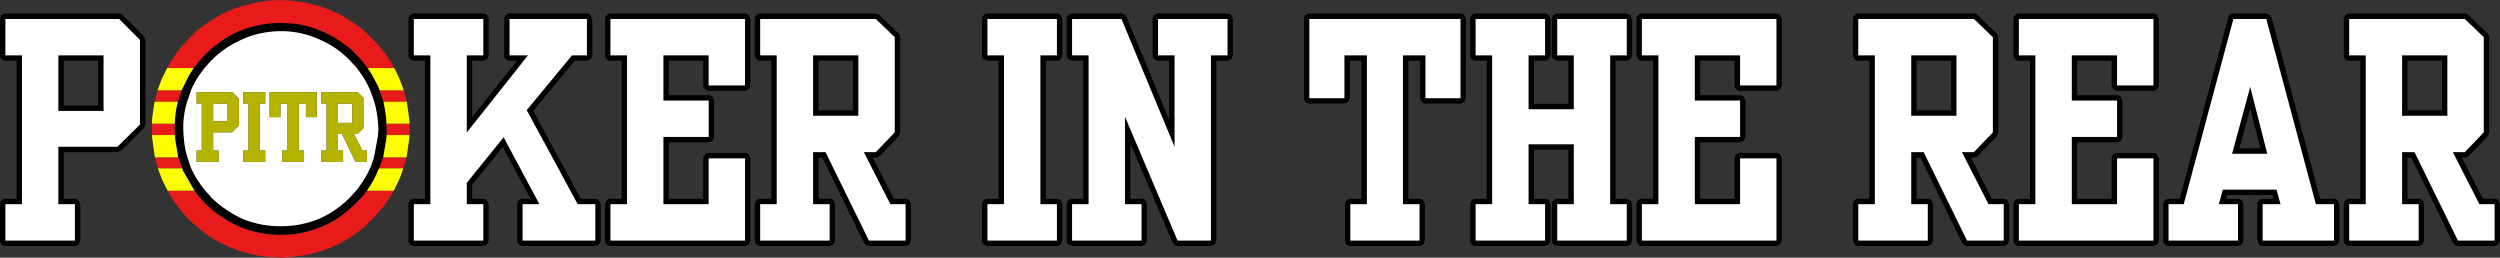 <?xml version="1.0" encoding="UTF-8" standalone="no"?>
<svg xmlns:ffdec="https://www.free-decompiler.com/flash" xmlns:xlink="http://www.w3.org/1999/xlink" ffdec:objectType="shape" height="47.5px" width="460.9px" xmlns="http://www.w3.org/2000/svg">
  <rect width="100%" height="100%" fill="#333333" stroke="none"/>
  <g transform="matrix(1.0, 0.0, 0.0, 1.0, 0.0, 0.0)">
    <path d="M458.9 6.85 L458.9 24.4 458.65 25.1 455.15 28.75 454.8 29.0 454.4 29.05 453.85 29.05 457.75 36.65 459.9 36.65 Q460.3 36.65 460.6 36.95 L460.9 37.65 460.9 44.35 460.6 45.05 459.9 45.35 453.15 45.35 452.65 45.2 452.25 44.8 444.55 29.05 443.85 29.05 443.85 36.65 445.9 36.65 Q446.3 36.65 446.6 36.95 L446.9 37.65 446.9 44.35 446.6 45.05 445.9 45.35 433.1 45.35 Q432.7 45.35 432.4 45.05 432.1 44.75 432.1 44.35 L432.1 37.65 Q432.1 37.25 432.4 36.95 432.7 36.65 433.1 36.65 L435.15 36.65 435.15 11.2 433.1 11.2 Q432.7 11.2 432.4 10.9 432.1 10.6 432.1 10.2 L432.1 3.5 Q432.1 3.1 432.4 2.8 432.7 2.5 433.1 2.5 L454.4 2.5 Q454.8 2.5 455.1 2.8 L458.6 6.15 458.85 6.45 458.9 6.85 M451.2 10.2 L451.2 21.35 442.85 21.35 442.85 10.2 451.2 10.2 M450.2 11.2 L443.85 11.2 443.85 20.35 450.2 20.35 450.2 11.2 M417.8 3.5 L411.75 3.5 402.6 37.65 399.8 37.65 399.8 44.35 412.6 44.35 412.6 37.65 409.05 37.65 409.8 34.95 419.7 34.95 420.45 37.65 417.15 37.65 417.15 44.35 430.3 44.35 430.3 37.65 426.95 37.65 417.8 3.5 M457.9 6.85 L454.4 3.5 433.1 3.5 433.1 10.2 436.15 10.2 436.15 37.65 433.1 37.65 433.1 44.35 445.9 44.35 445.9 37.65 442.85 37.65 442.85 28.05 445.15 28.05 453.15 44.35 459.9 44.35 459.9 37.65 457.1 37.65 452.2 28.05 454.4 28.05 457.9 24.4 457.9 6.85 M418.8 3.25 L427.75 36.65 430.3 36.65 Q430.7 36.65 431.0 36.95 L431.3 37.65 431.3 44.35 431.0 45.05 430.3 45.35 417.15 45.35 Q416.75 45.35 416.45 45.05 L416.15 44.35 416.15 37.65 Q416.15 37.25 416.45 36.95 416.75 36.65 417.15 36.65 L419.15 36.65 418.95 35.95 410.6 35.95 410.4 36.65 412.6 36.65 Q413.0 36.65 413.3 36.95 L413.6 37.65 413.6 44.35 413.3 45.05 412.6 45.35 399.8 45.35 Q399.4 45.35 399.1 45.05 398.8 44.75 398.8 44.35 L398.8 37.65 Q398.8 37.25 399.1 36.95 399.4 36.65 399.8 36.65 L401.85 36.65 410.8 3.25 Q410.85 2.9 411.15 2.7 L411.75 2.5 417.8 2.5 418.4 2.7 418.8 3.25 M418.0 28.35 L411.5 28.35 414.85 16.0 418.0 28.35 M416.7 27.35 L414.85 19.95 412.85 27.35 416.7 27.35 M397.7 2.8 L398.0 3.5 398.0 15.75 397.7 16.45 397.0 16.75 390.3 16.75 389.6 16.45 389.3 15.75 389.3 11.2 382.95 11.2 382.95 17.55 390.3 17.55 Q390.7 17.55 391.0 17.85 L391.3 18.55 391.3 25.25 391.0 25.95 Q390.7 26.25 390.3 26.25 L382.95 26.25 382.95 36.65 389.3 36.65 389.3 29.2 Q389.3 28.8 389.6 28.5 389.9 28.2 390.3 28.2 L397.0 28.2 Q397.4 28.2 397.7 28.5 L398.0 29.2 398.0 44.35 397.7 45.05 397.0 45.35 372.2 45.35 Q371.8 45.35 371.5 45.05 371.2 44.75 371.2 44.35 L371.2 37.65 Q371.2 37.25 371.5 36.95 371.8 36.65 372.2 36.65 L374.25 36.65 374.25 11.2 372.2 11.2 Q371.8 11.2 371.5 10.9 371.2 10.6 371.2 10.2 L371.2 3.5 Q371.2 3.1 371.5 2.8 371.8 2.5 372.2 2.5 L397.0 2.5 Q397.4 2.5 397.7 2.8 M397.0 15.75 L397.0 3.5 372.2 3.5 372.2 10.2 375.25 10.2 375.25 37.65 372.2 37.65 372.2 44.35 397.0 44.35 397.0 29.2 390.3 29.2 390.3 37.65 381.95 37.65 381.95 25.25 390.3 25.25 390.3 18.55 381.95 18.55 381.95 10.2 390.3 10.2 390.3 15.75 397.0 15.75 M368.1 6.15 L368.35 6.45 368.4 6.85 368.4 24.4 368.15 25.1 364.65 28.75 364.3 29.0 363.9 29.05 363.35 29.05 367.25 36.65 369.4 36.65 Q369.8 36.65 370.1 36.95 L370.4 37.65 370.4 44.35 370.1 45.05 369.4 45.35 362.65 45.35 362.15 45.2 361.75 44.8 354.05 29.05 353.35 29.05 353.35 36.65 355.4 36.65 Q355.8 36.65 356.1 36.95 L356.4 37.65 356.4 44.35 356.1 45.05 355.4 45.35 342.6 45.35 Q342.2 45.35 341.9 45.05 L341.6 44.35 341.6 37.65 Q341.6 37.25 341.9 36.95 342.2 36.65 342.6 36.65 L344.65 36.65 344.65 11.2 342.6 11.2 Q342.2 11.2 341.9 10.9 L341.6 10.2 341.6 3.5 Q341.6 3.1 341.9 2.8 342.2 2.5 342.6 2.5 L363.9 2.5 Q364.3 2.5 364.6 2.8 L368.1 6.15 M352.35 21.35 L352.35 10.2 360.7 10.2 360.7 21.35 352.35 21.35 M367.4 24.4 L367.4 6.85 363.9 3.5 342.6 3.5 342.6 10.2 345.65 10.2 345.65 37.65 342.6 37.65 342.6 44.35 355.4 44.35 355.4 37.65 352.35 37.65 352.35 28.05 354.65 28.05 362.65 44.35 369.4 44.35 369.4 37.65 366.6 37.65 361.7 28.05 363.9 28.05 367.4 24.4 M353.35 20.35 L359.7 20.35 359.7 11.2 353.35 11.2 353.35 20.35 M328.2 2.8 L328.5 3.5 328.5 15.75 328.2 16.45 327.5 16.75 320.8 16.75 Q320.4 16.75 320.1 16.45 319.8 16.15 319.8 15.75 L319.8 11.2 313.45 11.2 313.45 17.55 320.8 17.55 Q321.2 17.55 321.5 17.85 L321.8 18.55 321.8 25.25 321.5 25.95 320.8 26.25 313.45 26.25 313.45 36.65 319.8 36.65 319.8 29.2 Q319.8 28.8 320.1 28.5 320.4 28.2 320.8 28.2 L327.5 28.2 Q327.9 28.2 328.2 28.5 L328.5 29.2 328.5 44.35 328.2 45.05 327.5 45.35 302.7 45.35 Q302.3 45.35 302.0 45.05 L301.7 44.35 301.7 37.65 Q301.7 37.25 302.0 36.95 302.3 36.65 302.7 36.65 L304.75 36.65 304.75 11.2 302.7 11.2 Q302.3 11.2 302.0 10.9 L301.7 10.2 301.7 3.5 Q301.7 3.1 302.0 2.8 302.3 2.5 302.7 2.5 L327.5 2.5 Q327.9 2.5 328.2 2.8 M327.5 15.75 L327.5 3.5 302.7 3.5 302.7 10.2 305.75 10.2 305.75 37.65 302.7 37.65 302.7 44.35 327.5 44.35 327.5 29.2 320.8 29.2 320.8 37.65 312.45 37.65 312.45 25.25 320.8 25.25 320.8 18.55 312.45 18.55 312.45 10.2 320.8 10.2 320.8 15.75 327.5 15.75 M300.6 2.8 L300.9 3.5 300.9 10.2 300.6 10.9 299.9 11.2 297.85 11.2 297.85 36.65 299.9 36.65 300.6 36.95 300.9 37.65 300.9 44.35 300.6 45.05 299.9 45.35 287.1 45.35 286.4 45.05 Q286.1 44.75 286.1 44.35 L286.1 37.65 Q286.1 37.25 286.4 36.95 286.7 36.65 287.1 36.65 L289.15 36.65 289.15 27.6 282.8 27.6 282.8 36.65 284.85 36.65 Q285.25 36.65 285.55 36.95 L285.85 37.65 285.85 44.35 285.55 45.05 284.85 45.35 272.05 45.35 Q271.65 45.35 271.35 45.05 271.05 44.75 271.05 44.35 L271.05 37.65 Q271.05 37.25 271.35 36.95 271.65 36.65 272.05 36.65 L274.1 36.65 274.1 11.2 272.05 11.2 Q271.65 11.2 271.35 10.9 271.05 10.6 271.05 10.2 L271.05 3.5 Q271.05 3.1 271.35 2.8 271.65 2.5 272.05 2.5 L284.85 2.5 Q285.25 2.5 285.55 2.8 L285.85 3.5 285.85 10.2 285.55 10.9 284.85 11.2 282.8 11.2 282.8 19.15 289.15 19.15 289.15 11.2 287.1 11.2 286.4 10.9 Q286.1 10.6 286.1 10.2 L286.1 3.5 Q286.1 3.1 286.4 2.8 286.7 2.5 287.1 2.5 L299.9 2.5 300.6 2.8 M299.9 10.2 L299.9 3.5 287.1 3.5 287.1 10.2 290.15 10.2 290.15 20.15 281.8 20.15 281.8 10.2 284.85 10.2 284.85 3.5 272.05 3.5 272.05 10.2 275.1 10.2 275.1 37.65 272.05 37.65 272.05 44.35 284.85 44.35 284.85 37.65 281.8 37.65 281.8 26.6 290.15 26.6 290.15 37.65 287.1 37.65 287.1 44.35 299.9 44.35 299.9 37.65 296.85 37.65 296.85 10.2 299.9 10.2 M269.95 2.8 L270.25 3.5 270.25 18.1 269.95 18.8 269.25 19.1 262.8 19.1 Q262.4 19.1 262.1 18.8 L261.8 18.1 261.8 11.2 259.65 11.2 259.65 36.65 261.7 36.65 Q262.1 36.65 262.4 36.95 L262.7 37.65 262.7 44.35 262.4 45.05 261.7 45.35 248.95 45.35 Q248.55 45.35 248.25 45.05 247.95 44.75 247.95 44.35 L247.95 37.65 Q247.95 37.25 248.25 36.95 248.55 36.65 248.95 36.65 L251.0 36.65 251.0 11.2 248.85 11.2 248.85 18.1 248.55 18.8 247.85 19.1 241.4 19.1 Q241.0 19.1 240.7 18.8 240.4 18.5 240.4 18.1 L240.4 3.5 Q240.4 3.1 240.7 2.8 241.0 2.5 241.4 2.5 L269.25 2.5 Q269.65 2.5 269.95 2.8 M223.25 10.2 L226.3 10.2 226.3 3.5 213.5 3.5 213.5 10.2 216.55 10.2 216.55 27.1 206.75 3.5 197.65 3.5 197.65 10.2 200.7 10.2 200.7 37.65 197.65 37.65 197.65 44.35 210.45 44.35 210.45 37.65 207.4 37.65 207.4 21.5 217.1 44.35 223.25 44.35 223.25 10.2 M269.25 18.1 L269.25 3.5 241.4 3.5 241.4 18.1 247.85 18.1 247.85 10.2 252.0 10.2 252.0 37.65 248.95 37.65 248.95 44.35 261.7 44.35 261.7 37.65 258.65 37.65 258.65 10.2 262.8 10.2 262.8 18.1 269.25 18.1 M224.25 11.2 L224.25 44.35 223.95 45.05 223.25 45.35 217.1 45.35 216.55 45.2 216.2 44.75 208.4 26.45 208.4 36.65 210.45 36.65 Q210.85 36.65 211.15 36.95 L211.45 37.65 211.45 44.35 211.15 45.05 210.45 45.35 197.65 45.35 196.95 45.05 Q196.65 44.75 196.65 44.35 L196.65 37.65 Q196.65 37.25 196.95 36.95 197.25 36.65 197.65 36.65 L199.7 36.65 199.7 11.2 197.65 11.2 196.95 10.9 Q196.65 10.6 196.65 10.2 L196.65 3.5 Q196.65 3.1 196.95 2.8 197.25 2.5 197.65 2.5 L206.75 2.5 207.3 2.7 207.7 3.15 215.55 22.1 215.55 11.2 213.5 11.2 Q213.1 11.2 212.8 10.9 212.5 10.6 212.5 10.2 L212.5 3.5 Q212.5 3.1 212.8 2.8 213.1 2.5 213.5 2.5 L226.3 2.5 Q226.7 2.5 227.0 2.8 L227.3 3.5 227.3 10.2 227.0 10.9 226.3 11.2 224.25 11.2 M195.85 3.5 L195.85 10.2 195.55 10.9 Q195.25 11.2 194.85 11.2 L192.8 11.2 192.8 36.65 194.85 36.65 Q195.25 36.65 195.55 36.95 L195.85 37.65 195.85 44.35 195.55 45.05 Q195.25 45.35 194.85 45.35 L182.05 45.35 181.35 45.05 Q181.05 44.75 181.05 44.35 L181.05 37.65 Q181.05 37.25 181.35 36.95 181.65 36.65 182.05 36.65 L184.1 36.65 184.1 11.2 182.05 11.2 181.35 10.9 Q181.05 10.6 181.05 10.2 L181.05 3.5 Q181.05 3.1 181.35 2.8 181.65 2.5 182.05 2.5 L194.85 2.5 Q195.25 2.5 195.55 2.8 L195.85 3.5 M194.85 10.2 L194.85 3.5 182.05 3.5 182.05 10.2 185.1 10.2 185.1 37.65 182.05 37.65 182.05 44.35 194.85 44.35 194.85 37.65 191.8 37.65 191.8 10.2 194.85 10.2 M165.65 6.15 L165.9 6.45 165.95 6.85 165.95 24.4 165.7 25.1 162.2 28.75 161.85 29.0 161.45 29.05 160.9 29.05 164.8 36.65 166.95 36.65 Q167.35 36.65 167.65 36.95 L167.95 37.65 167.95 44.35 167.65 45.05 166.95 45.35 160.2 45.35 159.7 45.2 159.3 44.8 151.6 29.05 150.9 29.05 150.9 36.65 152.95 36.65 Q153.35 36.65 153.65 36.95 L153.95 37.65 153.95 44.35 153.65 45.05 152.95 45.35 140.15 45.35 Q139.75 45.35 139.45 45.05 139.15 44.75 139.15 44.35 L139.15 37.65 Q139.15 37.25 139.45 36.95 139.75 36.65 140.15 36.65 L142.2 36.65 142.2 11.2 140.15 11.2 Q139.75 11.2 139.45 10.9 139.15 10.6 139.15 10.2 L139.15 3.5 Q139.15 3.1 139.45 2.8 139.75 2.5 140.15 2.5 L161.45 2.5 Q161.85 2.5 162.15 2.8 L165.65 6.15 M164.95 24.4 L164.95 6.85 161.45 3.5 140.15 3.5 140.15 10.2 143.2 10.2 143.2 37.65 140.15 37.65 140.15 44.35 152.95 44.35 152.95 37.65 149.9 37.65 149.9 28.05 152.2 28.05 160.2 44.35 166.95 44.35 166.95 37.65 164.15 37.65 159.25 28.05 161.45 28.05 164.95 24.4 M150.9 20.35 L157.25 20.35 157.25 11.2 150.9 11.2 150.9 20.35 M149.9 21.35 L149.9 10.2 158.25 10.2 158.25 21.35 149.9 21.35 M138.35 3.5 L138.35 15.75 138.05 16.45 137.35 16.75 130.65 16.75 129.95 16.45 Q129.65 16.15 129.65 15.75 L129.65 11.2 123.3 11.2 123.3 17.55 130.65 17.55 Q131.05 17.55 131.35 17.85 L131.65 18.55 131.65 25.25 131.35 25.95 130.65 26.25 123.3 26.25 123.3 36.65 129.65 36.65 129.65 29.2 Q129.65 28.8 129.95 28.5 130.25 28.2 130.65 28.2 L137.35 28.2 Q137.75 28.2 138.05 28.5 L138.35 29.2 138.35 44.35 138.05 45.05 137.35 45.35 112.55 45.35 Q112.15 45.35 111.85 45.05 111.55 44.75 111.55 44.35 L111.55 37.65 Q111.55 37.25 111.85 36.95 112.15 36.65 112.55 36.65 L114.6 36.65 114.6 11.2 112.55 11.2 Q112.15 11.2 111.85 10.9 111.55 10.6 111.55 10.2 L111.55 3.5 Q111.55 3.1 111.85 2.8 112.15 2.5 112.55 2.5 L137.35 2.5 Q137.75 2.5 138.05 2.8 L138.35 3.5 M105.45 10.2 L108.2 10.2 108.2 3.5 93.95 3.5 93.95 10.2 97.35 10.2 86.05 24.45 86.05 10.2 89.1 10.2 89.1 3.5 76.3 3.5 76.3 10.2 79.35 10.2 79.35 37.65 76.3 37.65 76.3 44.35 89.1 44.35 89.1 37.65 86.05 37.65 86.05 33.7 92.85 25.3 99.45 37.65 96.35 37.65 96.35 44.35 109.75 44.35 109.75 37.65 106.5 37.65 97.1 20.3 105.45 10.2 M122.3 10.2 L130.65 10.2 130.65 15.75 137.35 15.75 137.35 3.5 112.55 3.5 112.55 10.2 115.6 10.2 115.6 37.65 112.55 37.65 112.55 44.35 137.35 44.35 137.35 29.2 130.65 29.2 130.65 37.65 122.3 37.65 122.3 25.25 130.65 25.25 130.65 18.55 122.3 18.55 122.3 10.2 M108.9 10.9 L108.2 11.2 105.95 11.2 98.3 20.45 107.1 36.65 109.75 36.65 Q110.15 36.65 110.45 36.95 L110.75 37.65 110.75 44.35 110.45 45.05 109.75 45.35 96.35 45.35 Q95.95 45.35 95.65 45.05 95.35 44.75 95.35 44.35 L95.35 37.65 Q95.35 37.25 95.65 36.95 95.95 36.65 96.35 36.65 L97.8 36.65 92.7 27.1 87.05 34.05 87.05 36.65 89.1 36.65 Q89.5 36.65 89.8 36.95 L90.1 37.65 90.1 44.35 89.8 45.05 89.1 45.35 76.3 45.35 Q75.9 45.35 75.6 45.05 75.3 44.75 75.3 44.35 L75.3 37.65 Q75.3 37.25 75.6 36.95 75.9 36.65 76.3 36.65 L78.35 36.65 78.35 11.2 76.3 11.2 Q75.9 11.2 75.6 10.9 75.3 10.6 75.3 10.2 L75.3 3.5 Q75.3 3.1 75.6 2.8 75.9 2.5 76.3 2.5 L89.1 2.5 Q89.5 2.5 89.8 2.8 L90.1 3.5 90.1 10.2 89.8 10.9 89.1 11.2 87.05 11.2 87.05 21.6 95.3 11.2 93.95 11.2 Q93.55 11.2 93.25 10.9 92.95 10.6 92.95 10.2 L92.95 3.5 Q92.95 3.1 93.25 2.8 93.55 2.5 93.95 2.5 L108.2 2.5 Q108.6 2.5 108.9 2.8 L109.2 3.5 109.2 10.2 108.9 10.9 M35.7 12.55 L36.6 11.4 37.8 10.05 39.2 8.75 40.9 7.5 Q42.35 6.5 44.0 5.75 46.8 4.6 49.8 4.3 L51.6 4.2 53.5 4.3 Q56.45 4.5 59.2 5.7 61.0 6.45 62.6 7.5 L64.15 8.6 65.45 9.8 66.75 11.2 67.8 12.55 68.65 13.9 69.75 16.0 70.0 16.65 70.65 18.6 70.7 18.75 71.0 20.35 71.15 21.4 71.2 21.75 71.25 22.8 71.3 23.6 71.3 24.9 71.25 25.45 70.65 29.0 69.9 31.05 69.8 31.2 Q68.95 33.35 67.65 35.15 L66.95 36.1 65.65 37.45 64.35 38.65 Q62.15 40.6 59.45 41.75 56.75 42.9 53.75 43.25 L51.9 43.3 50.1 43.25 Q47.1 43.0 44.25 41.85 41.65 40.7 39.4 38.95 L38.0 37.7 36.8 36.4 35.85 35.15 33.75 31.5 33.6 31.05 32.95 29.25 32.85 29.0 32.3 25.75 32.3 25.65 32.25 24.9 32.2 24.1 32.2 23.9 32.2 22.8 32.25 22.2 32.25 22.05 Q32.35 20.4 32.8 18.75 L32.85 18.6 33.5 16.65 33.65 16.3 34.85 13.9 35.7 12.55 M68.25 16.65 Q67.6 15.2 66.75 13.9 L65.8 12.55 64.35 11.0 Q62.15 8.75 59.35 7.5 L58.6 7.15 Q55.25 5.7 51.6 5.75 47.95 5.8 44.65 7.25 L44.15 7.5 Q41.25 8.85 38.95 11.15 L37.7 12.55 36.7 13.9 Q35.85 15.2 35.2 16.65 L35.15 16.9 34.5 18.75 Q33.9 20.7 33.8 22.8 L33.8 23.9 33.85 24.9 Q33.95 27.0 34.55 29.0 L35.2 30.9 35.25 31.05 Q36.3 33.3 37.85 35.15 L39.15 36.6 Q41.7 39.0 44.85 40.4 48.2 41.75 51.85 41.7 55.55 41.7 58.9 40.3 62.15 38.85 64.55 36.35 L65.65 35.15 Q67.2 33.25 68.2 31.05 L68.4 30.65 68.95 29.0 69.7 24.9 69.75 23.65 69.7 22.8 Q69.55 20.7 69.0 18.75 L68.25 16.65 M26.5 6.65 L26.8 7.35 26.8 22.95 26.5 23.65 22.35 27.75 21.65 28.05 11.75 28.05 11.75 36.65 13.8 36.65 Q14.2 36.65 14.5 36.95 L14.8 37.65 14.8 44.35 14.5 45.05 Q14.2 45.35 13.8 45.35 L1.0 45.35 Q0.6 45.35 0.3 45.05 0.0 44.75 0.0 44.35 L0.0 37.65 Q0.0 37.25 0.3 36.95 0.6 36.65 1.0 36.65 L3.05 36.65 3.05 11.2 1.0 11.2 Q0.6 11.2 0.3 10.9 0.0 10.6 0.0 10.2 L0.0 3.5 Q0.0 3.1 0.3 2.8 0.6 2.5 1.0 2.5 L21.95 2.5 Q22.35 2.5 22.65 2.8 L26.5 6.65 M25.8 7.35 L21.95 3.5 1.0 3.5 1.0 10.2 4.05 10.2 4.05 37.65 1.0 37.65 1.0 44.35 13.8 44.35 13.8 37.65 10.75 37.65 10.75 27.05 21.65 27.05 25.8 22.95 25.8 7.35 M11.75 11.2 L11.75 19.45 18.1 19.45 18.1 11.2 11.75 11.2 M10.75 10.2 L19.1 10.2 19.1 20.45 10.75 20.45 10.75 10.2" fill="#000000" fill-rule="evenodd" stroke="none"/>
    <path d="M451.2 10.2 L442.85 10.2 442.85 21.35 451.2 21.35 451.2 10.2 M457.9 6.85 L457.9 24.4 454.4 28.05 452.2 28.05 457.1 37.65 459.9 37.65 459.9 44.35 453.15 44.35 445.15 28.05 442.85 28.05 442.85 37.65 445.9 37.65 445.9 44.35 433.1 44.35 433.1 37.65 436.15 37.65 436.15 10.2 433.1 10.2 433.1 3.5 454.4 3.5 457.9 6.85 M417.8 3.5 L426.95 37.65 430.3 37.65 430.3 44.35 417.15 44.35 417.15 37.65 420.45 37.65 419.7 34.95 409.8 34.95 409.05 37.65 412.6 37.65 412.6 44.35 399.8 44.35 399.8 37.65 402.6 37.65 411.75 3.5 417.8 3.5 M418.0 28.35 L414.85 16.0 411.5 28.35 418.0 28.35 M397.0 15.75 L390.3 15.75 390.3 10.2 381.95 10.2 381.95 18.55 390.3 18.55 390.3 25.25 381.95 25.25 381.95 37.65 390.3 37.65 390.3 29.2 397.0 29.2 397.0 44.35 372.2 44.35 372.2 37.65 375.25 37.65 375.25 10.2 372.2 10.2 372.2 3.5 397.0 3.5 397.0 15.75 M367.4 24.4 L363.9 28.05 361.7 28.05 366.6 37.65 369.4 37.65 369.4 44.35 362.65 44.35 354.65 28.05 352.35 28.05 352.35 37.65 355.4 37.65 355.4 44.35 342.6 44.35 342.6 37.65 345.65 37.65 345.65 10.2 342.6 10.2 342.6 3.5 363.9 3.5 367.4 6.85 367.4 24.4 M352.35 21.35 L360.7 21.35 360.7 10.2 352.35 10.2 352.35 21.35 M327.5 15.75 L320.8 15.75 320.8 10.2 312.45 10.2 312.45 18.55 320.8 18.55 320.8 25.25 312.45 25.25 312.45 37.65 320.8 37.65 320.8 29.2 327.5 29.2 327.5 44.35 302.7 44.35 302.7 37.65 305.75 37.65 305.75 10.2 302.7 10.2 302.7 3.5 327.5 3.5 327.5 15.75 M299.9 10.2 L296.85 10.2 296.85 37.65 299.9 37.65 299.9 44.35 287.1 44.35 287.1 37.65 290.15 37.65 290.15 26.6 281.8 26.6 281.8 37.65 284.85 37.65 284.85 44.35 272.05 44.35 272.05 37.65 275.1 37.65 275.1 10.2 272.05 10.2 272.05 3.5 284.85 3.5 284.85 10.2 281.8 10.2 281.8 20.15 290.15 20.15 290.15 10.2 287.1 10.2 287.1 3.5 299.9 3.5 299.9 10.2 M269.25 18.1 L262.8 18.1 262.8 10.2 258.65 10.2 258.65 37.65 261.7 37.65 261.7 44.35 248.95 44.35 248.95 37.65 252.0 37.65 252.0 10.2 247.85 10.2 247.85 18.1 241.4 18.1 241.4 3.5 269.25 3.5 269.25 18.1 M223.25 10.2 L223.25 44.35 217.1 44.35 207.4 21.5 207.4 37.65 210.45 37.65 210.45 44.35 197.65 44.35 197.65 37.65 200.7 37.65 200.7 10.2 197.65 10.2 197.65 3.5 206.75 3.5 216.55 27.1 216.55 10.2 213.5 10.2 213.5 3.5 226.3 3.5 226.3 10.2 223.25 10.2 M194.85 10.2 L191.8 10.2 191.8 37.65 194.85 37.65 194.85 44.35 182.05 44.35 182.05 37.65 185.1 37.65 185.1 10.2 182.05 10.2 182.05 3.5 194.85 3.5 194.85 10.2 M164.95 24.4 L161.45 28.05 159.25 28.05 164.15 37.65 166.95 37.65 166.95 44.35 160.2 44.35 152.2 28.05 149.9 28.05 149.9 37.65 152.95 37.65 152.95 44.35 140.15 44.35 140.15 37.65 143.2 37.65 143.2 10.2 140.15 10.2 140.15 3.5 161.45 3.5 164.95 6.85 164.95 24.4 M149.9 21.35 L158.25 21.35 158.25 10.2 149.9 10.2 149.9 21.35 M122.3 10.2 L122.3 18.55 130.65 18.55 130.65 25.25 122.3 25.25 122.3 37.65 130.65 37.65 130.65 29.2 137.35 29.2 137.35 44.35 112.55 44.35 112.55 37.65 115.6 37.65 115.6 10.2 112.55 10.2 112.55 3.5 137.35 3.5 137.35 15.75 130.65 15.75 130.65 10.2 122.3 10.2 M105.45 10.2 L97.1 20.3 106.5 37.65 109.75 37.65 109.75 44.35 96.35 44.35 96.35 37.65 99.45 37.65 92.85 25.3 86.05 33.7 86.05 37.65 89.1 37.65 89.1 44.35 76.3 44.35 76.3 37.65 79.35 37.65 79.35 10.2 76.3 10.2 76.3 3.5 89.1 3.5 89.1 10.2 86.05 10.2 86.05 24.45 97.35 10.2 93.95 10.2 93.95 3.5 108.2 3.5 108.2 10.2 105.45 10.2 M67.0 18.05 L65.95 17.0 59.25 17.0 59.25 19.1 60.2 19.1 60.2 27.75 59.25 27.75 59.25 29.85 63.25 29.85 63.25 27.75 62.3 27.75 62.3 24.7 63.05 24.7 65.55 29.85 67.65 29.85 67.65 27.75 66.8 27.75 65.25 24.7 65.95 24.7 67.0 23.6 67.0 18.05 M68.25 16.65 L69.0 18.75 Q69.55 20.7 69.7 22.8 L69.75 23.65 69.7 24.9 68.95 29.0 68.4 30.65 68.2 31.05 Q67.2 33.25 65.65 35.15 L64.55 36.35 Q62.15 38.85 58.9 40.3 55.55 41.7 51.85 41.7 48.2 41.75 44.85 40.4 41.7 39.0 39.15 36.6 L37.85 35.15 Q36.3 33.3 35.25 31.05 L35.2 30.9 34.55 29.0 Q33.95 27.0 33.85 24.9 L33.8 23.9 33.8 22.8 Q33.9 20.7 34.5 18.75 L35.15 16.9 35.2 16.65 Q35.85 15.2 36.7 13.9 L37.7 12.55 38.95 11.15 Q41.25 8.85 44.15 7.5 L44.65 7.25 Q47.95 5.8 51.6 5.75 55.25 5.7 58.6 7.15 L59.35 7.5 Q62.15 8.75 64.35 11.0 L65.8 12.55 66.75 13.9 Q67.6 15.2 68.25 16.65 M64.95 22.65 L62.3 22.65 62.3 19.1 64.95 19.1 64.95 22.65 M49.7 17.0 L49.7 21.6 51.7 21.6 51.7 19.1 53.0 19.1 53.0 27.75 52.05 27.75 52.05 29.85 56.05 29.85 56.05 27.75 55.1 27.75 55.1 19.1 56.4 19.1 56.4 21.6 58.4 21.6 58.4 17.0 49.7 17.0 M47.9 19.1 L48.9 19.1 48.9 17.0 44.85 17.0 44.85 19.1 45.8 19.1 45.8 27.75 44.85 27.75 44.85 29.85 48.9 29.85 48.9 27.75 47.9 27.75 47.9 19.1 M41.95 19.1 L41.95 22.35 39.3 22.35 39.3 19.1 41.95 19.1 M44.05 18.2 L42.85 17.0 36.25 17.0 36.25 19.1 37.2 19.1 37.2 27.75 36.25 27.75 36.25 29.85 40.3 29.85 40.3 27.75 39.3 27.75 39.3 24.4 42.75 24.4 44.05 23.15 44.05 18.2 M25.8 7.35 L25.8 22.95 21.65 27.05 10.75 27.05 10.75 37.65 13.8 37.65 13.8 44.35 1.0 44.35 1.0 37.65 4.05 37.65 4.05 10.2 1.0 10.2 1.0 3.5 21.95 3.5 25.8 7.35 M10.75 10.2 L10.75 20.45 19.1 20.45 19.1 10.2 10.75 10.2" fill="#ffffff" fill-rule="evenodd" stroke="none"/>
    <path d="M30.8 12.55 Q31.95 10.35 33.6 8.45 L34.45 7.5 36.15 5.8 Q39.0 3.4 42.4 1.9 45.95 0.5 49.75 0.1 L51.55 0.0 53.45 0.1 Q57.25 0.4 60.8 1.8 64.2 3.25 67.1 5.65 L69.0 7.5 69.65 8.2 Q71.45 10.2 72.7 12.55 L67.8 12.55 66.75 11.2 65.45 9.8 64.15 8.6 62.6 7.5 Q61.0 6.45 59.2 5.7 56.45 4.5 53.5 4.3 L51.6 4.2 49.8 4.3 Q46.8 4.6 44.0 5.75 42.35 6.5 40.9 7.5 L39.2 8.75 37.8 10.05 36.6 11.4 35.7 12.55 30.8 12.55 M74.45 16.65 L75.0 18.75 70.7 18.75 70.65 18.6 70.0 16.65 74.45 16.65 M75.5 22.8 L75.5 23.6 75.5 24.9 71.3 24.9 71.3 23.6 71.25 22.8 75.5 22.8 M74.95 29.0 L74.35 31.05 69.9 31.05 70.65 29.0 74.95 29.0 M72.6 35.15 Q71.45 37.2 69.9 39.05 L67.4 41.65 Q64.55 44.15 61.15 45.55 57.65 47.05 53.85 47.35 L51.95 47.5 50.15 47.4 Q46.35 47.2 42.8 45.75 39.3 44.4 36.45 41.9 35.0 40.8 33.8 39.35 32.1 37.4 30.9 35.15 L35.85 35.15 36.8 36.4 38.0 37.7 39.4 38.95 Q41.65 40.7 44.25 41.85 47.1 43.0 50.1 43.25 L51.9 43.3 53.75 43.25 Q56.75 42.9 59.45 41.75 62.15 40.6 64.35 38.65 L65.65 37.45 66.95 36.1 67.65 35.15 72.6 35.15 M29.1 31.05 L28.55 29.0 32.85 29.0 32.95 29.25 33.6 31.05 29.1 31.05 M28.05 25.15 L28.0 23.95 28.0 22.8 32.2 22.8 32.2 23.9 32.2 24.1 32.25 24.9 28.05 24.9 28.05 25.15 M28.5 18.75 L29.05 16.65 33.5 16.65 32.85 18.6 32.8 18.75 28.5 18.75" fill="#e81a1a" fill-rule="evenodd" stroke="none"/>
    <path d="M30.8 12.55 L35.7 12.55 34.85 13.9 33.65 16.3 33.5 16.65 29.05 16.65 29.75 14.75 30.15 13.9 30.8 12.55 M67.8 12.55 L72.7 12.55 73.35 13.9 73.6 14.4 74.45 16.65 70.0 16.65 69.75 16.0 68.65 13.9 67.8 12.55 M75.0 18.75 L75.4 21.6 75.4 21.7 75.45 21.85 75.45 22.05 75.5 22.8 71.25 22.8 71.2 21.75 71.15 21.4 71.0 20.35 70.7 18.75 75.0 18.75 M75.5 24.9 L75.45 25.4 75.45 25.55 74.95 29.0 70.65 29.0 71.25 25.45 71.3 24.9 75.5 24.9 M74.35 31.05 L73.75 32.75 72.6 35.15 67.65 35.15 Q68.95 33.35 69.8 31.2 L69.9 31.05 74.35 31.05 M30.9 35.15 L29.9 33.15 29.1 31.05 33.6 31.05 33.75 31.5 35.85 35.15 30.9 35.15 M28.55 29.0 L28.1 25.75 28.05 25.15 28.05 24.9 32.25 24.9 32.3 25.65 32.3 25.75 32.85 29.0 28.55 29.0 M28.0 22.8 L28.05 22.1 28.05 21.9 28.05 21.75 28.1 21.55 28.1 21.45 28.5 18.75 32.8 18.75 Q32.35 20.4 32.25 22.05 L32.25 22.2 32.2 22.8 28.0 22.8" fill="#ffff00" fill-rule="evenodd" stroke="none"/>
    <path d="M67.0 18.05 L67.0 23.6 65.95 24.7 65.25 24.7 66.8 27.75 67.65 27.75 67.65 29.85 65.55 29.85 63.05 24.7 62.3 24.7 62.3 27.75 63.25 27.75 63.25 29.85 59.25 29.85 59.25 27.75 60.2 27.75 60.2 19.1 59.25 19.1 59.25 17.0 65.95 17.0 67.0 18.05 M64.95 22.65 L64.95 19.1 62.3 19.1 62.3 22.65 64.95 22.65 M44.05 18.2 L44.05 23.15 42.75 24.4 39.3 24.4 39.3 27.75 40.3 27.75 40.3 29.85 36.25 29.85 36.25 27.75 37.2 27.75 37.2 19.1 36.25 19.1 36.25 17.0 42.85 17.0 44.05 18.2 M41.95 19.1 L39.3 19.1 39.3 22.35 41.95 22.35 41.95 19.1 M47.9 19.1 L47.9 27.75 48.9 27.75 48.9 29.85 44.85 29.85 44.85 27.75 45.8 27.75 45.8 19.1 44.85 19.1 44.85 17.0 48.9 17.0 48.9 19.1 47.9 19.1 M49.7 17.0 L58.4 17.0 58.4 21.6 56.4 21.6 56.4 19.1 55.1 19.1 55.1 27.75 56.05 27.75 56.05 29.85 52.05 29.85 52.05 27.75 53.0 27.75 53.0 19.1 51.7 19.1 51.7 21.6 49.7 21.6 49.7 17.0" fill="#b3b300" fill-rule="evenodd" stroke="none"/>
  </g>
</svg>
